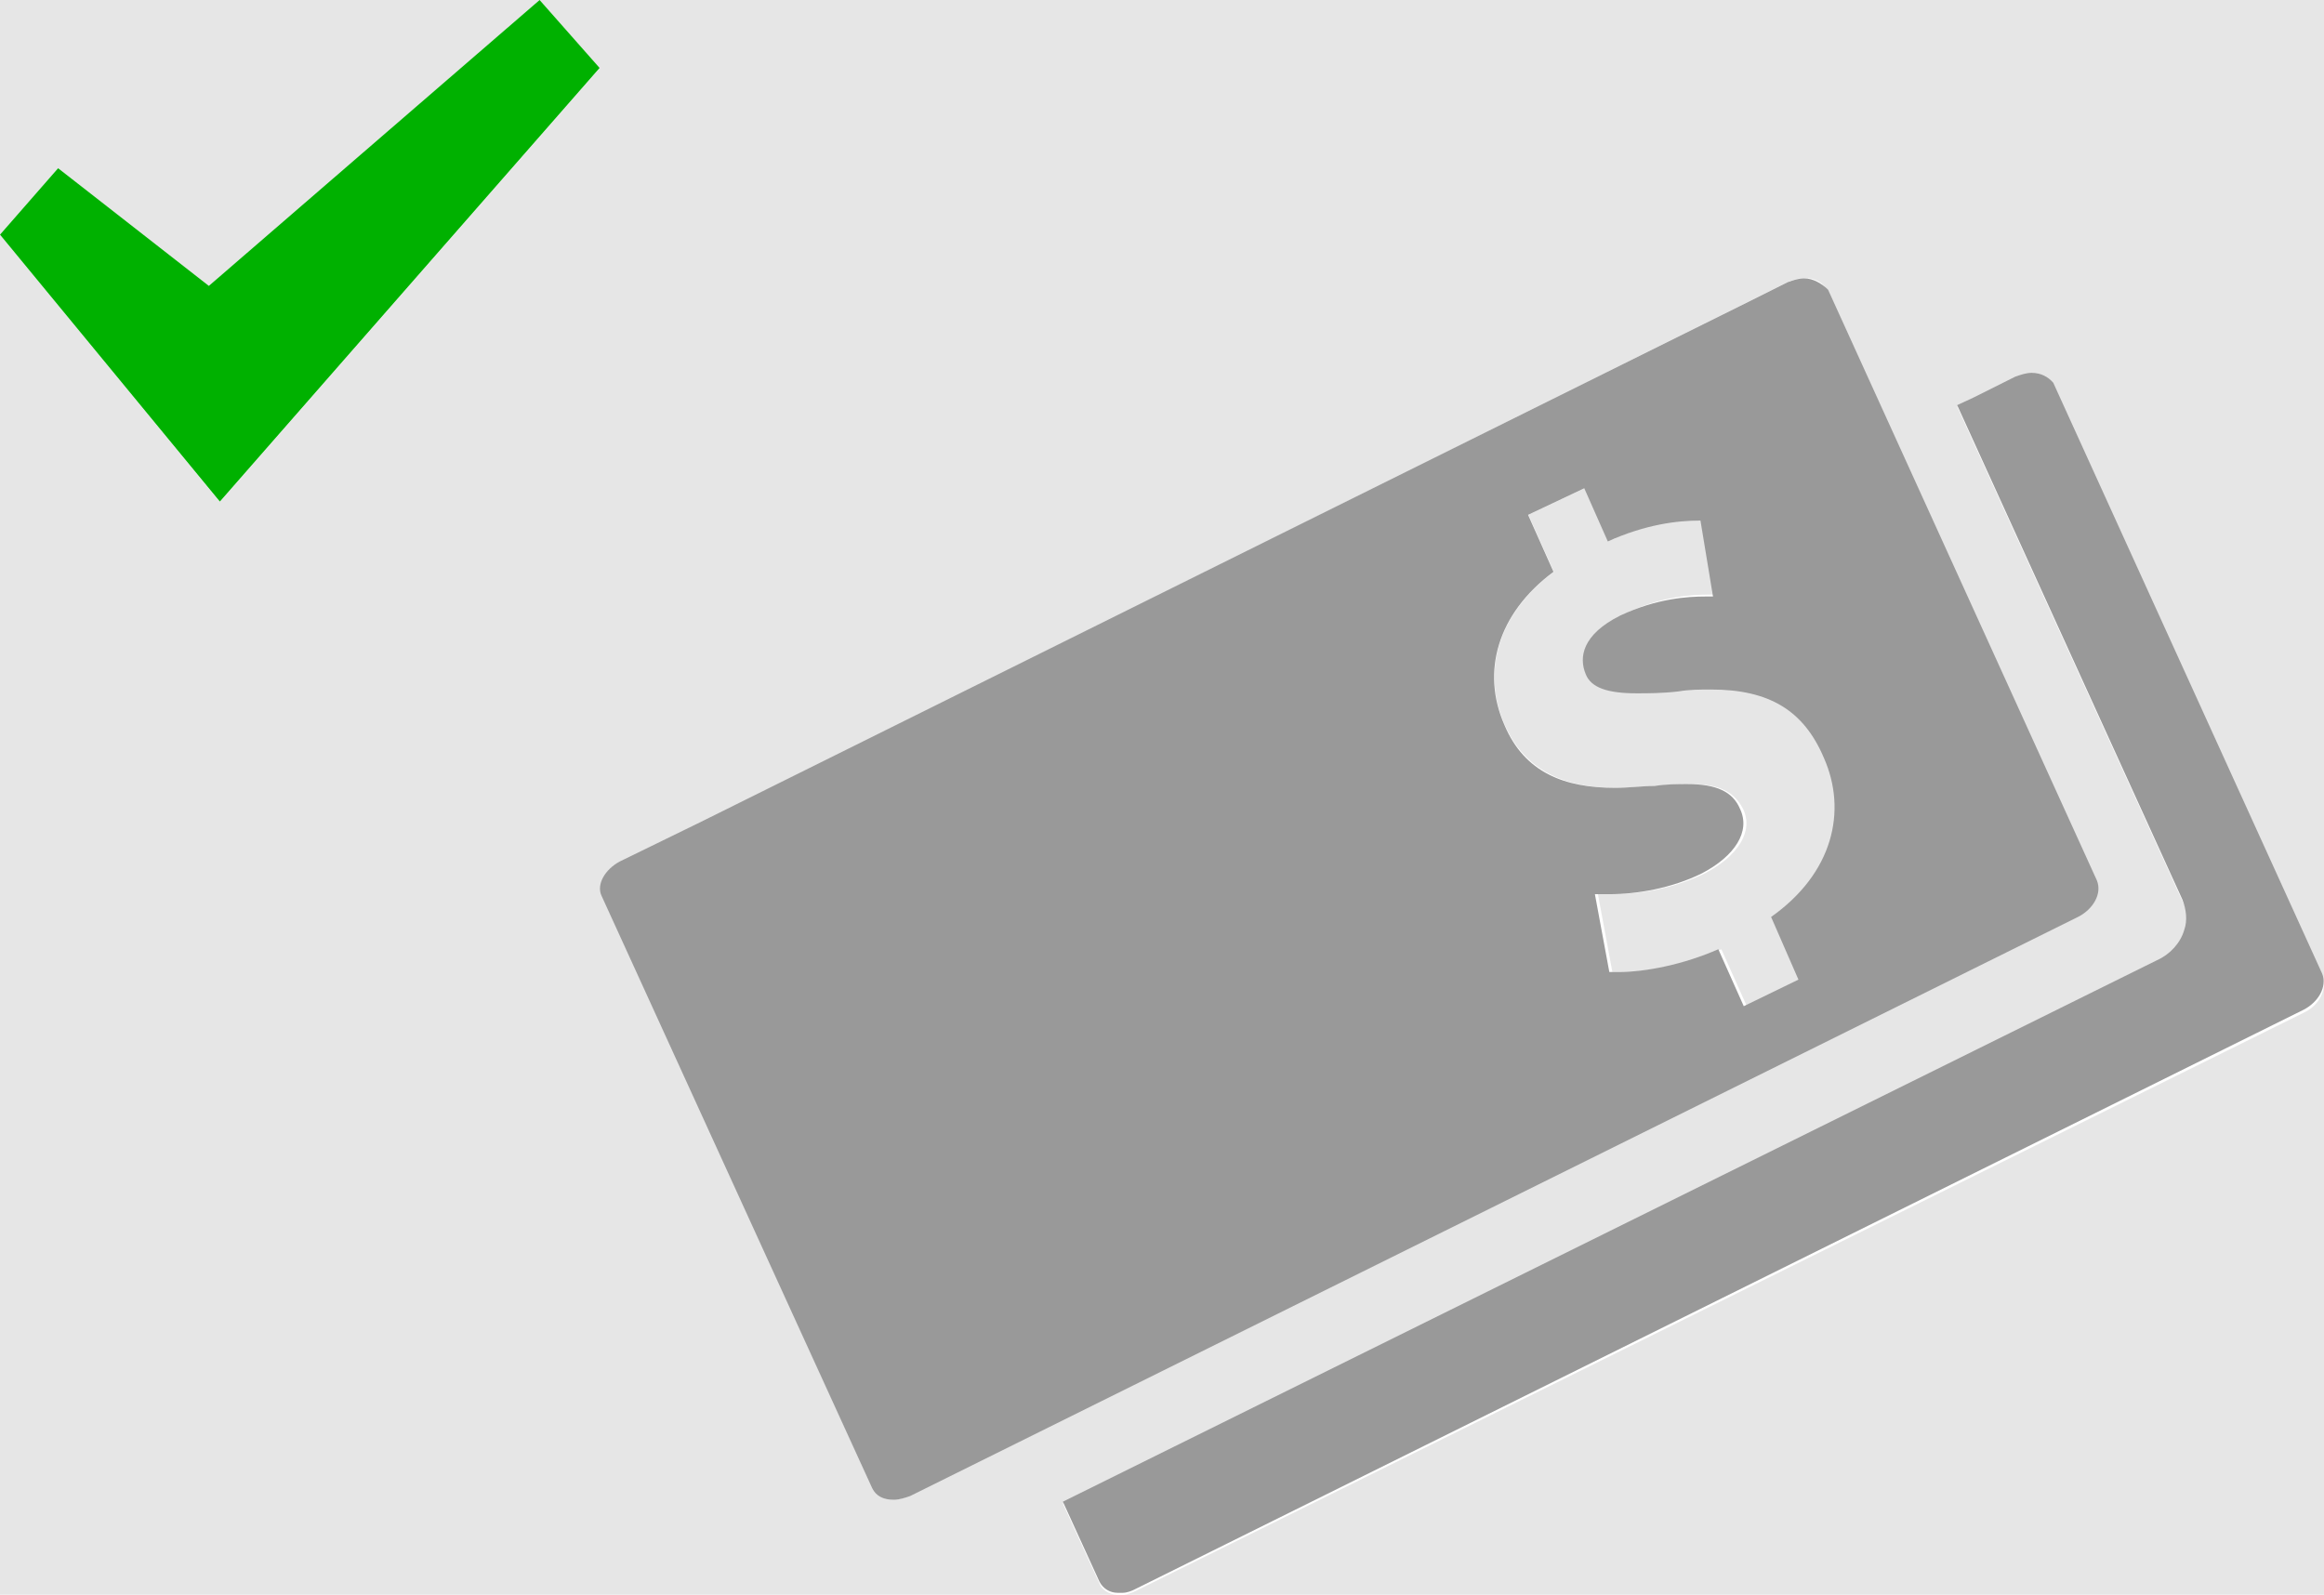 <?xml version="1.0" encoding="utf-8"?>
<!-- Generator: Adobe Illustrator 18.1.1, SVG Export Plug-In . SVG Version: 6.00 Build 0)  -->
<svg version="1.1" id="CLEAR_SPACE_LOGO" xmlns="http://www.w3.org/2000/svg" xmlns:xlink="http://www.w3.org/1999/xlink" x="0px"
	 y="0px" viewBox="0 194.6 612 420" enable-background="new 0 194.6 612 420" xml:space="preserve">
<g>
	<g>
		<g>
			<g>
				<defs>
					<polyline id="SVGID_1_" points="612,614.6 0,614.6 0,194.6 612,194.6 612,614.6 					"/>
				</defs>
				<clipPath id="SVGID_2_">
					<use xlink:href="#SVGID_1_"  overflow="visible"/>
				</clipPath>
				<path clip-path="url(#SVGID_2_)" fill="#E6E6E6" d="M417.3,323.2l-14.8,7l6.7,15c-14.8,11-19.1,26.4-12.9,40.4
					c5.3,12,15.8,16.5,29.2,16.5c3.3,0,7.2-0.5,11-0.5c3.3-0.5,6.2-0.5,8.6-0.5c7.7,0,11.5,2,13.9,6.5c2.9,6-1.4,12.5-10,17
					c-8.1,4-17.2,5.5-24.4,5.5c-1.4,0-2.4,0-3.8,0l3.8,20.5c1,0,1.4,0,2.4,0c7.2,0,17.2-2,26.3-6l6.7,15l14.8-7.5l-7.2-16.5
					c15.8-11.5,20.1-27.9,13.9-41.9c-5.7-12.5-14.4-18-29.7-18c-2.9,0-5.3,0-8.6,0.5c-4.3,0.5-7.7,0.5-11,0.5c-7.7,0-12-1.5-13.4-5
					c-1.9-4.5-1-10.5,9.1-15.5c9.6-4.5,17.2-5,22.5-5c0.5,0,1.4,0,1.9,0l-3.3-20c-6.2,0-14.4,1-24.4,5.5L417.3,323.2 M235.4,589.6
					c-2.4,0-4.8-1-5.7-3l-70.8-156.1c-1.4-3,0.5-7.5,4.8-9l21.5-10.5l274.7-136.7l11-5.5c1.4-0.5,2.9-1,4.3-1c2.4,0,4.8,1,5.7,3
					l70.8,155.6c1.4,3-0.5,7.5-4.8,9.5L239.2,588.6C238.3,589.1,236.9,589.6,235.4,589.6 M612,194.6H142.1l15.8,18l-100,114.2
					L0,256.4l15.3-17.5L55,270.4l87.1-75.8H0v420h294.3c-2.4,0-4.3-1.5-4.8-3l-9.6-21L568,447.9c3.3-1.5,6.2-4.5,7.2-8
					c1-2.5,1-5.5-0.5-8l-59.3-130.2l4.3-2l11-5.5c1.4-0.5,2.9-1,4.3-1c2.4,0,4.8,1,5.7,3l70.8,155.6c1.4,3-0.5,7.5-4.8,9.5
					L299.1,613.6c-1,0.5-2.4,1-3.3,1H612V194.6"/>
			</g>
		</g>
		<g>
			<g>
				<defs>
					<polyline id="SVGID_3_" points="612,614.6 0,614.6 0,194.6 612,194.6 612,614.6 					"/>
				</defs>
				<clipPath id="SVGID_4_">
					<use xlink:href="#SVGID_3_"  overflow="visible"/>
				</clipPath>
				<path clip-path="url(#SVGID_4_)" fill="#999999" d="M535,292.8c-1.4,0-2.9,0.5-4.3,1l-11,5.5l-4.3,2l59.3,130.2
					c1,2.5,1.4,5.5,0.5,8c-1,3.5-3.8,6.5-7.2,8L279.9,590.1l9.6,21c1,2,2.9,3,4.8,3l0,0h1.4l0,0c1,0,2.4-0.5,3.3-1l307.7-152.6
					c3.8-2,6.2-6,4.8-9.5l-70.8-155.6C539.3,293.8,537.4,292.8,535,292.8"/>
			</g>
		</g>
		<g>
			<g>
				<defs>
					<polyline id="SVGID_5_" points="612,614.6 0,614.6 0,194.6 612,194.6 612,614.6 					"/>
				</defs>
				<clipPath id="SVGID_6_">
					<use xlink:href="#SVGID_5_"  overflow="visible"/>
				</clipPath>
				<path clip-path="url(#SVGID_6_)" fill="#999999" d="M425.4,402.1c-13.4,0-23.9-4-29.2-16.5c-6.2-14-1.9-29.4,12.9-40.4l-6.7-15
					l14.8-7l6.2,14c10-4.5,18.2-5.5,24.4-5.5l3.3,20c-0.5,0-1.4,0-1.9,0c-4.8,0-12.9,0.5-22.5,5c-10,5-11,11-9.1,15.5
					c1.4,3.5,5.7,5,13.4,5c2.9,0,6.7,0,11-0.5c2.9-0.5,5.7-0.5,8.6-0.5c15.3,0,24.4,5.5,29.7,18c6.2,14,2.4,30.4-13.9,41.9l7.2,16.5
					l-14.4,7l-6.7-15c-9.1,4-19.1,6-26.3,6c-1,0-1.9,0-2.4,0l-3.8-20.5c1.4,0,2.4,0,3.8,0c7.2,0,16.3-1.5,24.4-5.5
					c8.6-4.5,12.9-11,10-17c-1.9-4.5-6.2-6.5-13.9-6.5c-2.4,0-5.3,0-8.6,0.5C432.6,401.6,428.7,402.1,425.4,402.1 M475.1,267.9
					c-1.4,0-2.9,0.5-4.3,1l-11,5.5L184.7,411l-21.5,10.5c-3.8,2-6.2,6-4.8,9l71.3,156.1c1,2,2.9,3,5.7,3c1.4,0,2.9-0.5,4.3-1
					L547.4,436c3.8-2,6.2-6,4.8-9.5l-70.8-155.6C479.9,269.4,477.5,267.9,475.1,267.9"/>
			</g>
		</g>
		<g>
			<g>
				<defs>
					<polyline id="SVGID_7_" points="612,614.6 0,614.6 0,194.6 612,194.6 612,614.6 					"/>
				</defs>
				<clipPath id="SVGID_8_">
					<use xlink:href="#SVGID_7_"  overflow="visible"/>
				</clipPath>
				<polyline clip-path="url(#SVGID_8_)" fill="#00B100" points="142.1,194.6 142.1,194.6 55,269.9 15.3,238.9 0,256.4 57.9,326.7 
					157.9,212.5 142.1,194.6 				"/>
			</g>
		</g>
	</g>
</g>
</svg>
